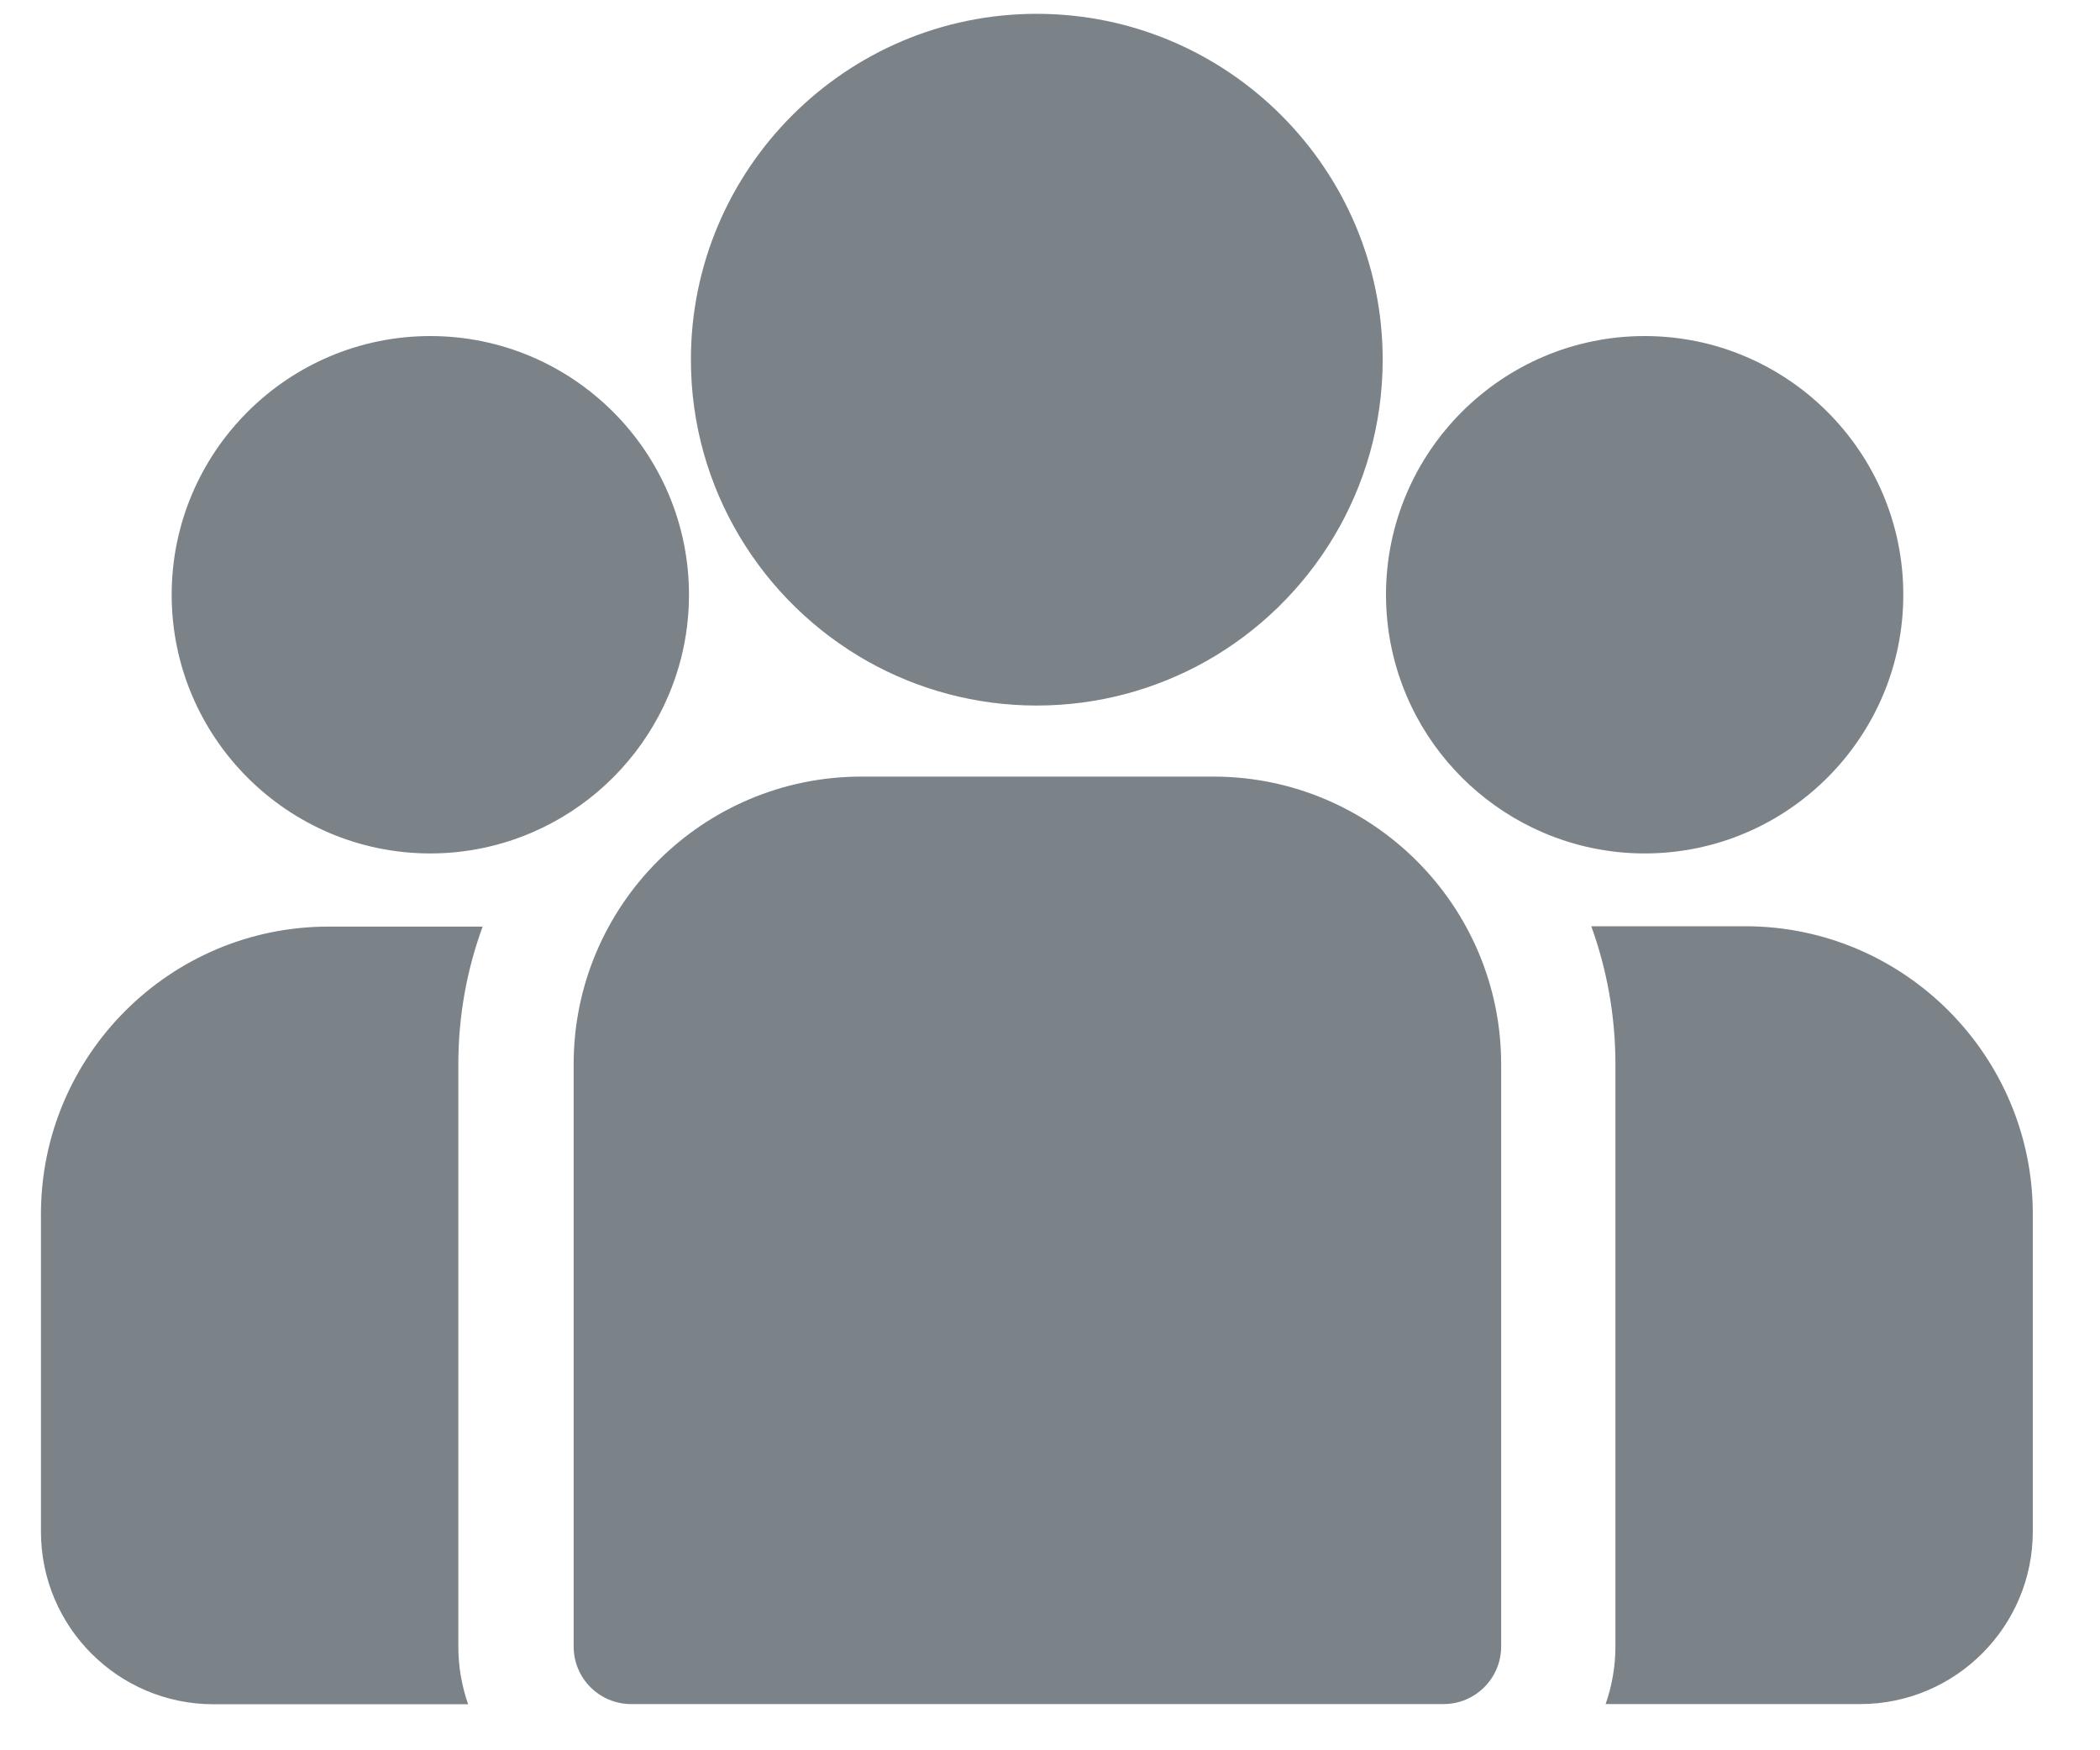 <svg width="12" height="10" viewBox="0 0 12 10" fill="none" xmlns="http://www.w3.org/2000/svg">
<path fill-rule="evenodd" clip-rule="evenodd" d="M3.948 2.055C3.948 0.965 4.835 0.079 5.924 0.079C7.014 0.079 7.901 0.965 7.901 2.055C7.901 2.794 7.493 3.44 6.89 3.779C6.604 3.939 6.275 4.031 5.924 4.031C5.574 4.031 5.244 3.939 4.959 3.779C4.356 3.44 3.948 2.794 3.948 2.055ZM6.934 4.437H4.922C4.015 4.437 3.278 5.174 3.278 6.08V9.407C3.278 9.589 3.425 9.736 3.607 9.736H8.249C8.43 9.736 8.578 9.589 8.578 9.407V6.08C8.578 5.174 7.84 4.437 6.934 4.437ZM9.093 5.292H9.973C10.879 5.292 11.616 6.03 11.616 6.936V8.75C11.616 9.293 11.174 9.736 10.63 9.736H9.175C9.211 9.633 9.231 9.522 9.231 9.407V6.08C9.231 5.803 9.182 5.538 9.093 5.292ZM2.758 5.294C2.668 5.539 2.619 5.804 2.619 6.081V9.408C2.619 9.523 2.639 9.634 2.675 9.737H1.22C0.676 9.737 0.234 9.295 0.234 8.751V6.937C0.234 6.031 0.971 5.294 1.877 5.294H2.758ZM2.459 1.92C1.644 1.92 0.981 2.583 0.981 3.398C0.981 4.213 1.644 4.876 2.459 4.876C2.665 4.876 2.862 4.833 3.041 4.756C3.35 4.623 3.605 4.388 3.763 4.092C3.874 3.885 3.937 3.649 3.937 3.398C3.937 2.583 3.274 1.92 2.459 1.92ZM7.92 3.398C7.92 2.583 8.583 1.92 9.398 1.92C10.213 1.92 10.876 2.583 10.876 3.398C10.876 4.213 10.213 4.876 9.398 4.876C9.192 4.876 8.995 4.833 8.816 4.756C8.507 4.623 8.252 4.388 8.094 4.093C7.983 3.885 7.92 3.649 7.92 3.398Z" fill="#444D56" fill-opacity="0.7"/>
</svg>
